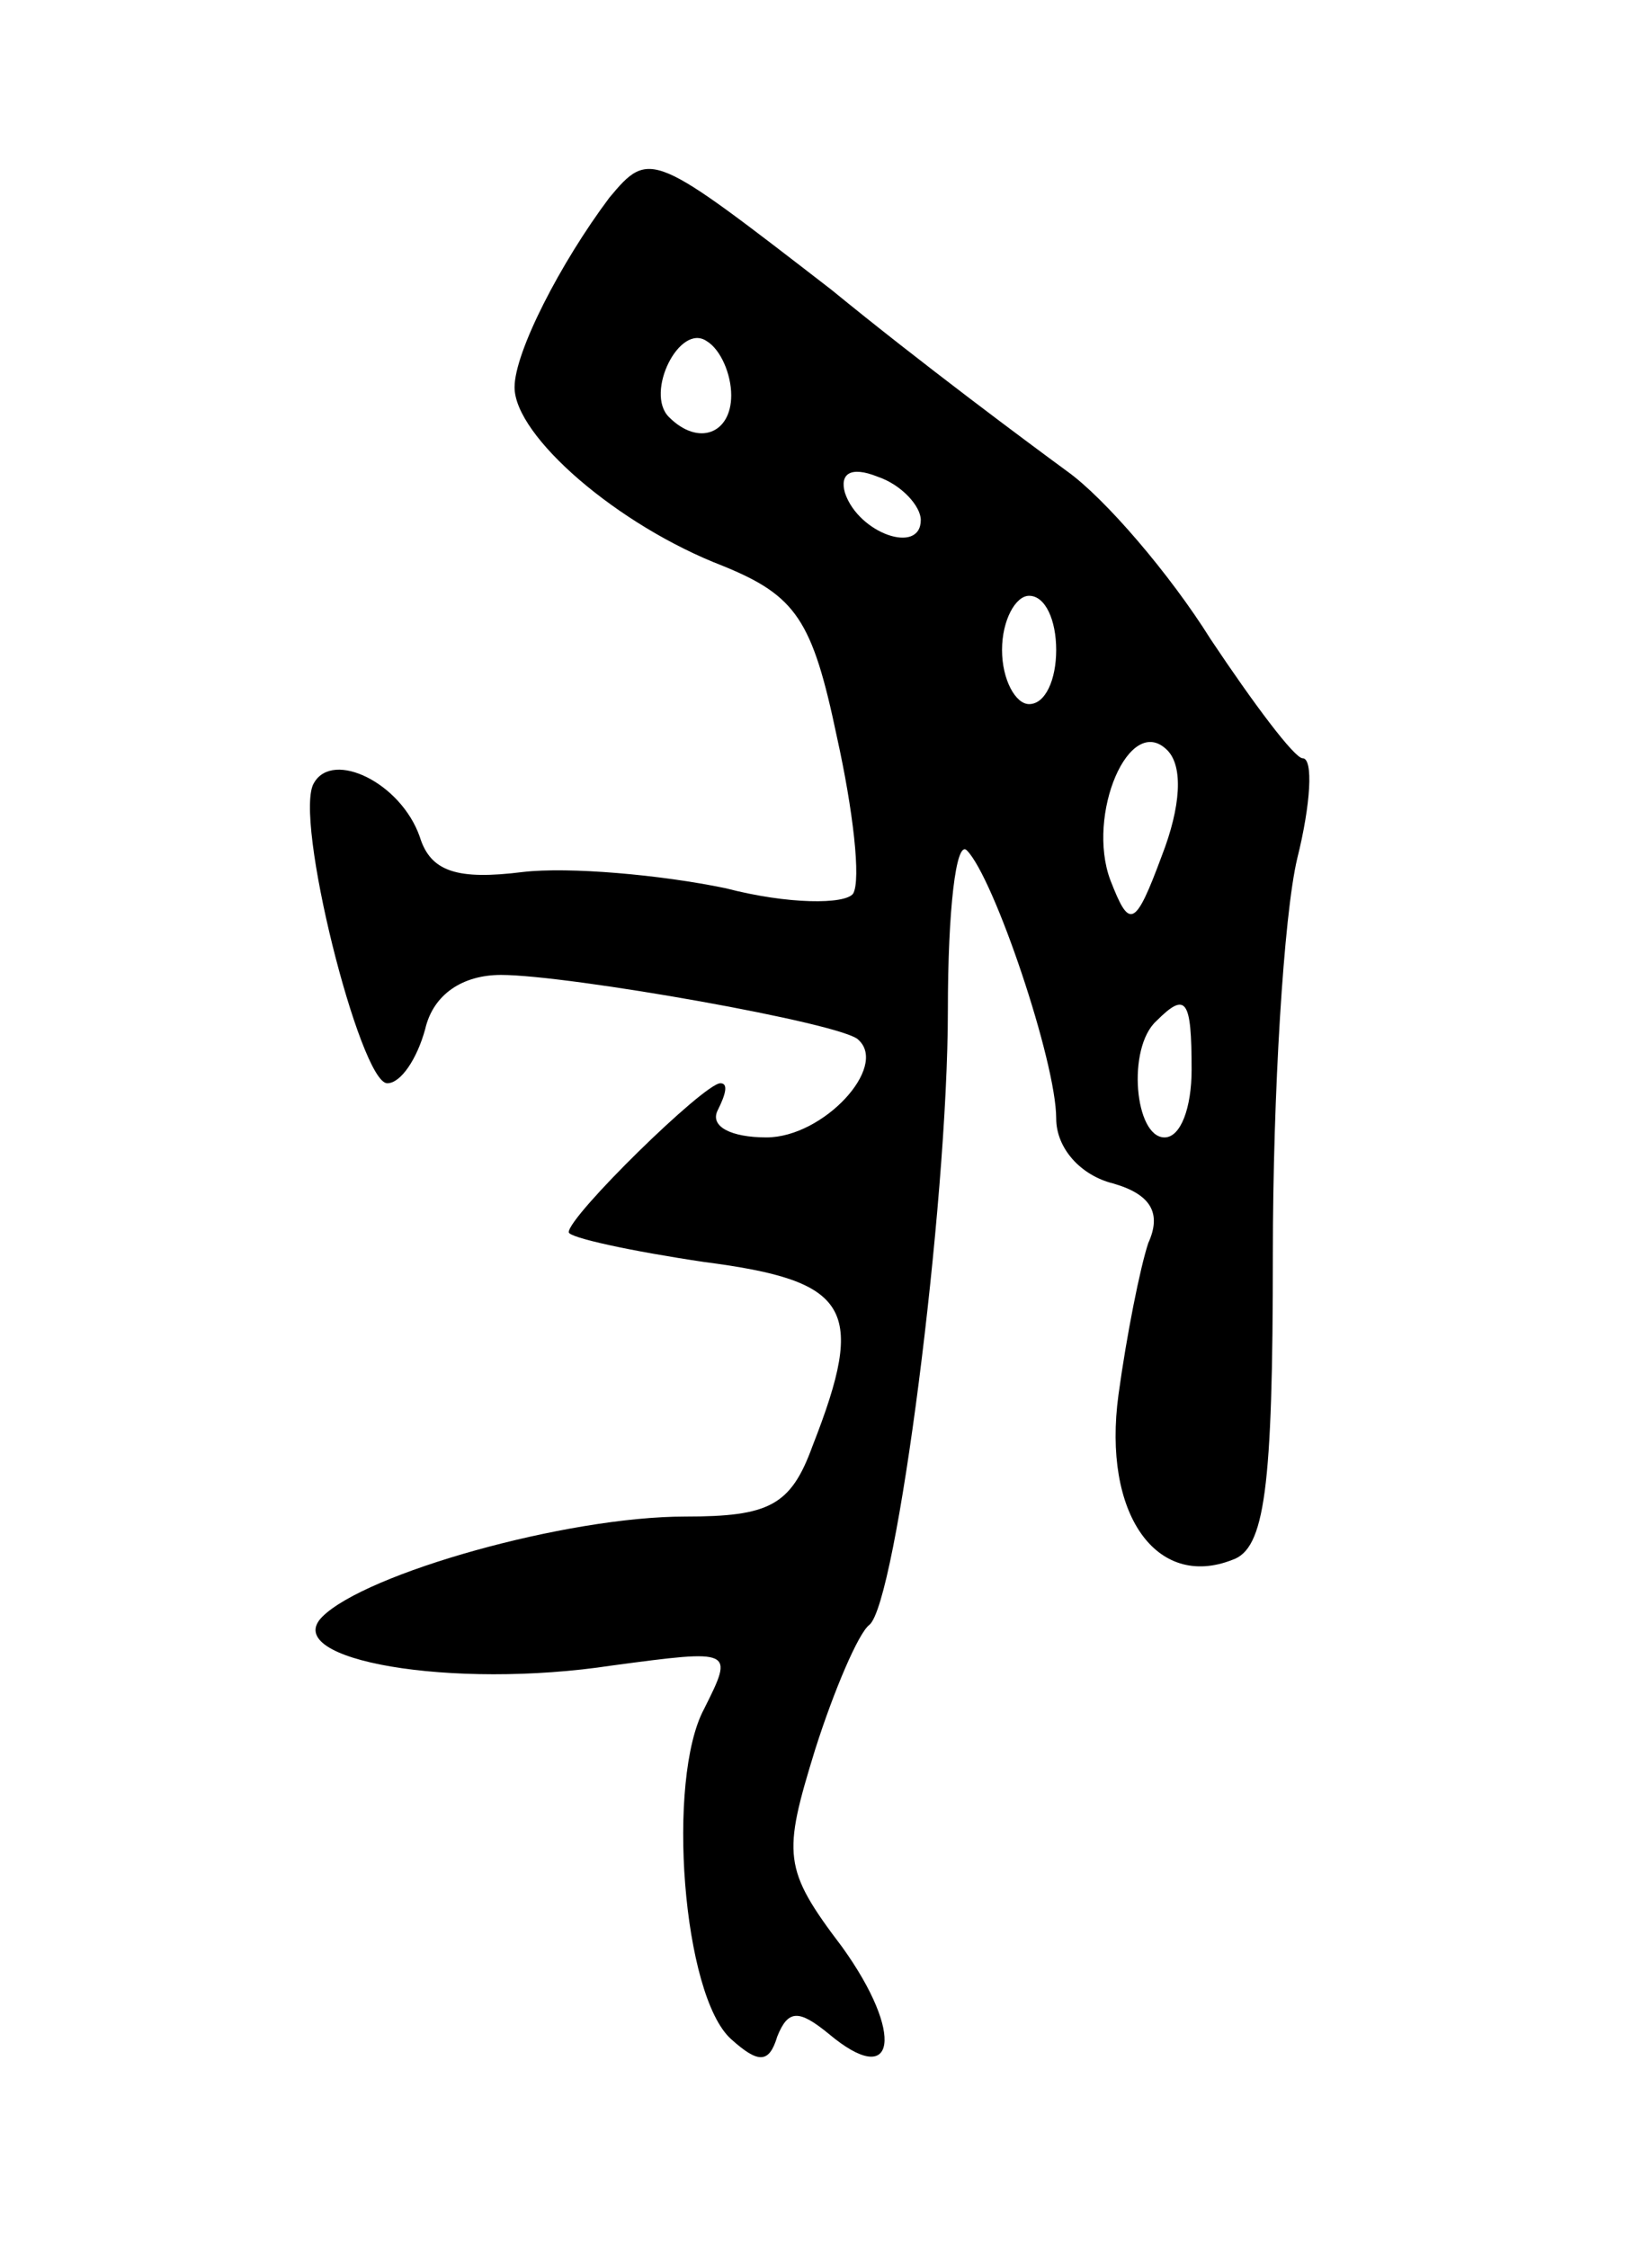 <svg version="1.0" xmlns="http://www.w3.org/2000/svg"
 width="61pt" height="83pt" viewBox="0 0 61 83"
 preserveAspectRatio="xMidYMid meet">
<g transform="translate(0,83) scale(0.1,-0.1)"
fill="#000000" stroke="none">
<path d="M225 757 c-18 -24 -35 -57 -35 -70 0 -18 38 -51 77 -66 27 -11 33
-20 42 -63 6 -27 9 -53 6 -58 -3 -4 -24 -4 -47 2 -24 5 -58 8 -75 6 -24 -3
-34 0 -38 13 -7 20 -32 32 -39 20 -8 -12 17 -111 27 -111 5 0 11 9 14 20 3 13
14 20 28 20 25 0 127 -18 132 -24 11 -10 -13 -36 -34 -36 -13 0 -21 4 -18 10
3 6 4 10 1 10 -6 0 -56 -49 -56 -55 0 -2 23 -7 50 -11 54 -7 60 -17 40 -68 -8
-22 -16 -26 -47 -26 -44 0 -118 -21 -134 -37 -16 -16 48 -27 107 -18 45 6 45
6 34 -16 -14 -26 -8 -106 10 -122 10 -9 14 -9 17 1 4 10 8 10 19 1 25 -21 28
0 5 32 -22 29 -22 34 -10 73 7 22 16 43 20 46 10 8 29 155 29 227 0 37 3 63 7
59 10 -10 33 -78 33 -99 0 -11 9 -21 21 -24 14 -4 18 -11 13 -22 -3 -9 -8 -34
-11 -56 -6 -44 14 -72 42 -61 12 4 15 26 15 113 0 59 4 125 9 146 5 20 6 37 2
37 -3 0 -18 20 -34 44 -15 24 -39 52 -53 62 -15 11 -54 40 -87 67 -66 51 -67
52 -82 34z m45 -73 c0 -14 -12 -19 -23 -8 -9 9 4 35 14 28 5 -3 9 -12 9 -20z
m70 -46 c0 -13 -23 -5 -28 10 -2 7 2 10 12 6 9 -3 16 -11 16 -16z m50 -48 c0
-11 -4 -20 -10 -20 -5 0 -10 9 -10 20 0 11 5 20 10 20 6 0 10 -9 10 -20z m39
-76 c-10 -27 -12 -27 -19 -9 -9 24 7 62 21 48 6 -6 5 -21 -2 -39z m11 -79 c0
-14 -4 -25 -10 -25 -11 0 -14 33 -3 43 11 11 13 8 13 -18z"/>
</g>
</svg>
